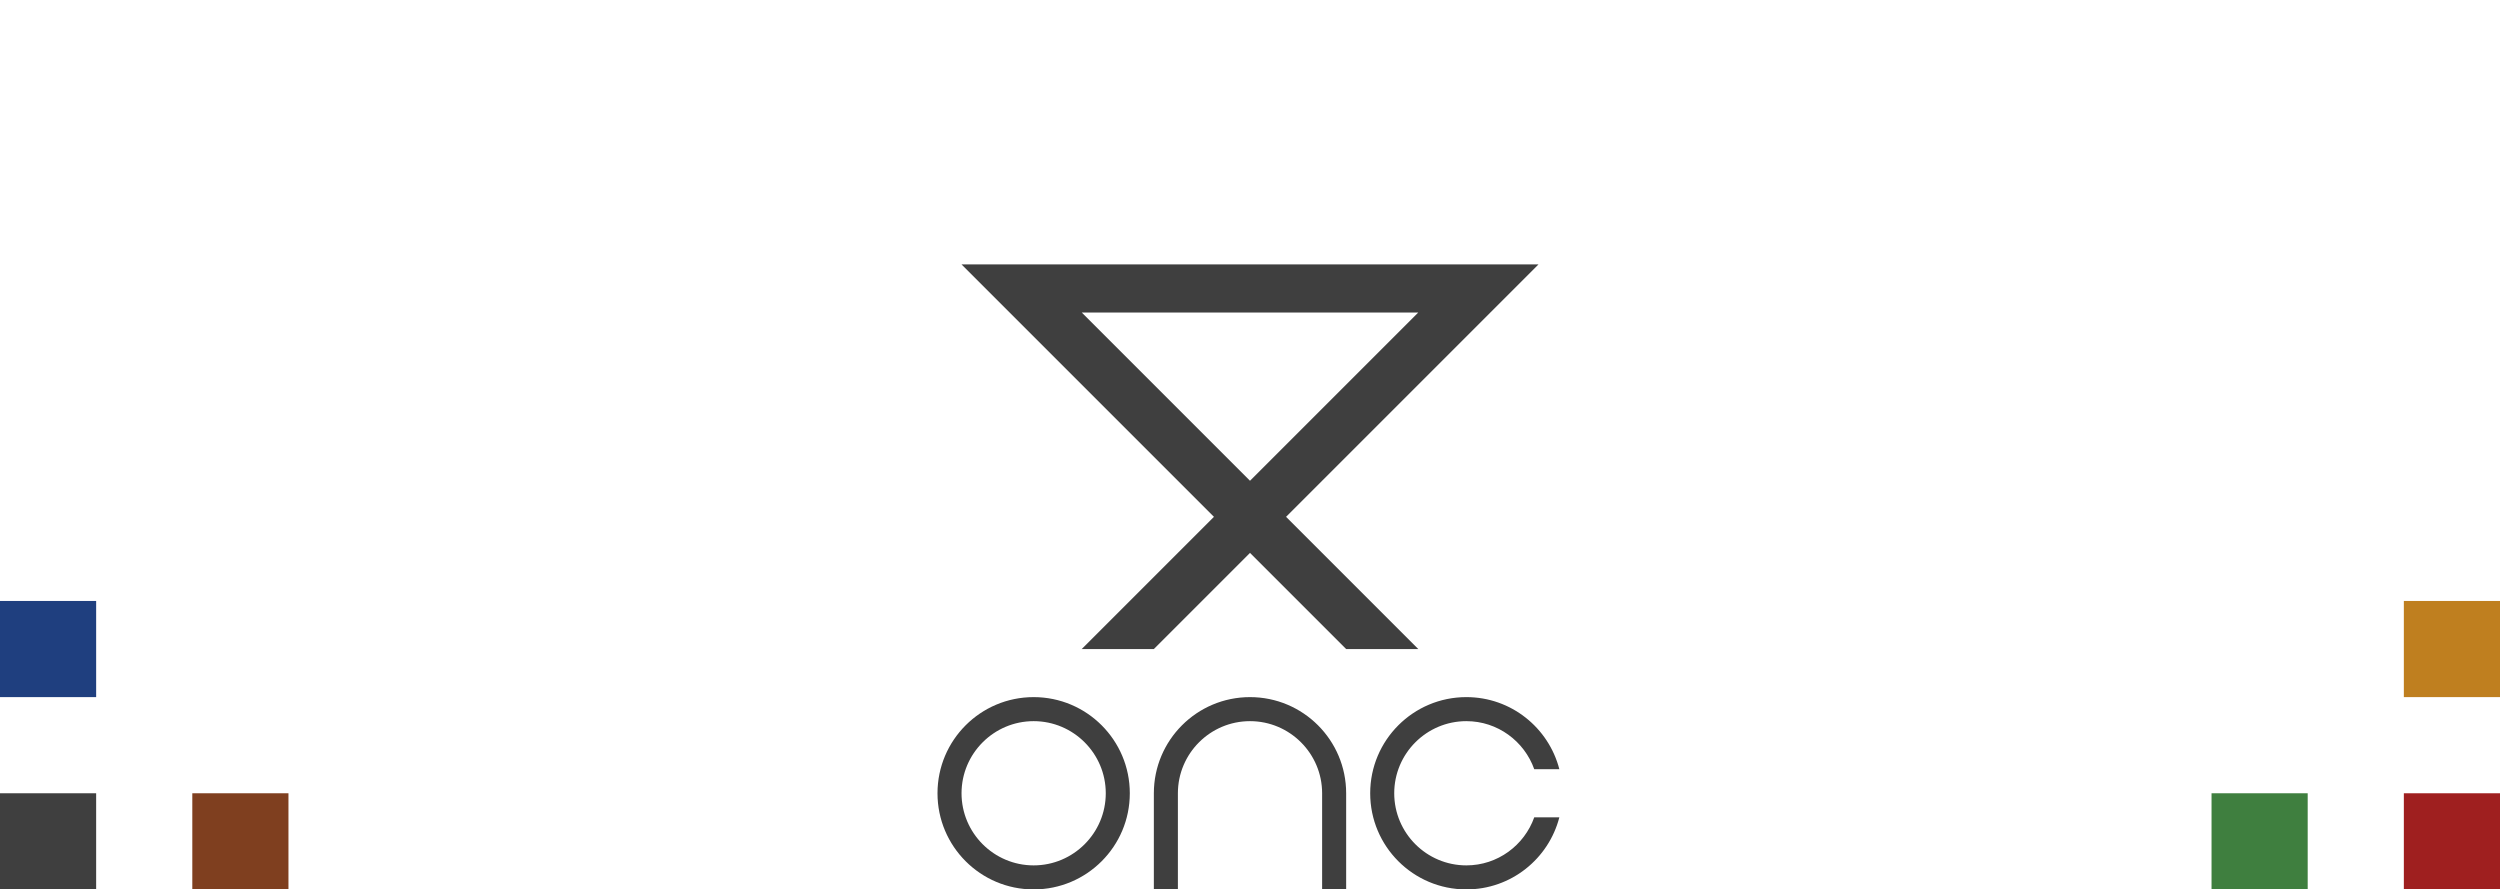 <?xml version="1.0" encoding="utf-8"?>
<!-- Generator: Adobe Illustrator 19.0.0, SVG Export Plug-In . SVG Version: 6.00 Build 0)  -->
<svg version="1.1" id="Layer_1" xmlns="http://www.w3.org/2000/svg" xmlns:xlink="http://www.w3.org/1999/xlink" x="0px" y="0px"
	 width="416px" height="148px" viewBox="0 0 416 148" style="enable-background:new 0 0 416 148;" xml:space="preserve">
<style type="text/css">
	.st0{fill:#9F1F1F;}
	.st1{fill:#3F7F3F;}
	.st2{fill:#BF7F1F;}
	.st3{fill:#3F3F3F;}
	.st4{fill:#1F3F7F;}
	.st5{fill:#7F3F1F;}
</style>
<rect id="XMLID_1478_" x="400" y="132" class="st0" width="16" height="16"/>
<rect id="XMLID_1477_" x="368" y="132" class="st1" width="16" height="16"/>
<rect id="XMLID_1454_" x="400" y="100" class="st2" width="16" height="16"/>
<rect id="XMLID_1479_" x="0" y="132" class="st3" width="16" height="16"/>
<rect id="XMLID_1459_" x="0" y="100" class="st4" width="16" height="16"/>
<rect id="XMLID_1187_" x="32" y="132" class="st5" width="16" height="16"/>
<path id="XMLID_1642_" class="st3" d="M172,120c6.617,0,12,5.383,12,12s-5.383,12-12,12s-12-5.383-12-12S165.383,120,172,120
	 M172,116c-8.837,0-16,7.163-16,16s7.163,16,16,16s16-7.163,16-16S180.837,116,172,116L172,116z"/>
<path id="XMLID_1641_" class="st3" d="M220,148h4v-16c0-8.836-7.163-16-16-16h0c-8.837,0-16,7.163-16,16v16h4v-16
	c0-6.617,5.383-12,12-12c6.617,0,12,5.383,12,12V148z"/>
<path id="XMLID_1631_" class="st3" d="M160,44l42,42l-22,22h12l16-16l16,16h12l-22-22l42-42H160z M180,52h56l-28,28L180,52z"/>
<path id="XMLID_3_" class="st3" d="M255.3,136c-1.653,4.653-6.087,8-11.3,8c-6.617,0-12-5.383-12-12s5.383-12,12-12
	c5.213,0,9.647,3.347,11.3,8h4.176c-1.779-6.897-8.023-12-15.476-12c-8.837,0-16,7.163-16,16s7.163,16,16,16
	c7.453,0,13.697-5.103,15.476-12H255.3z"/>
</svg>
